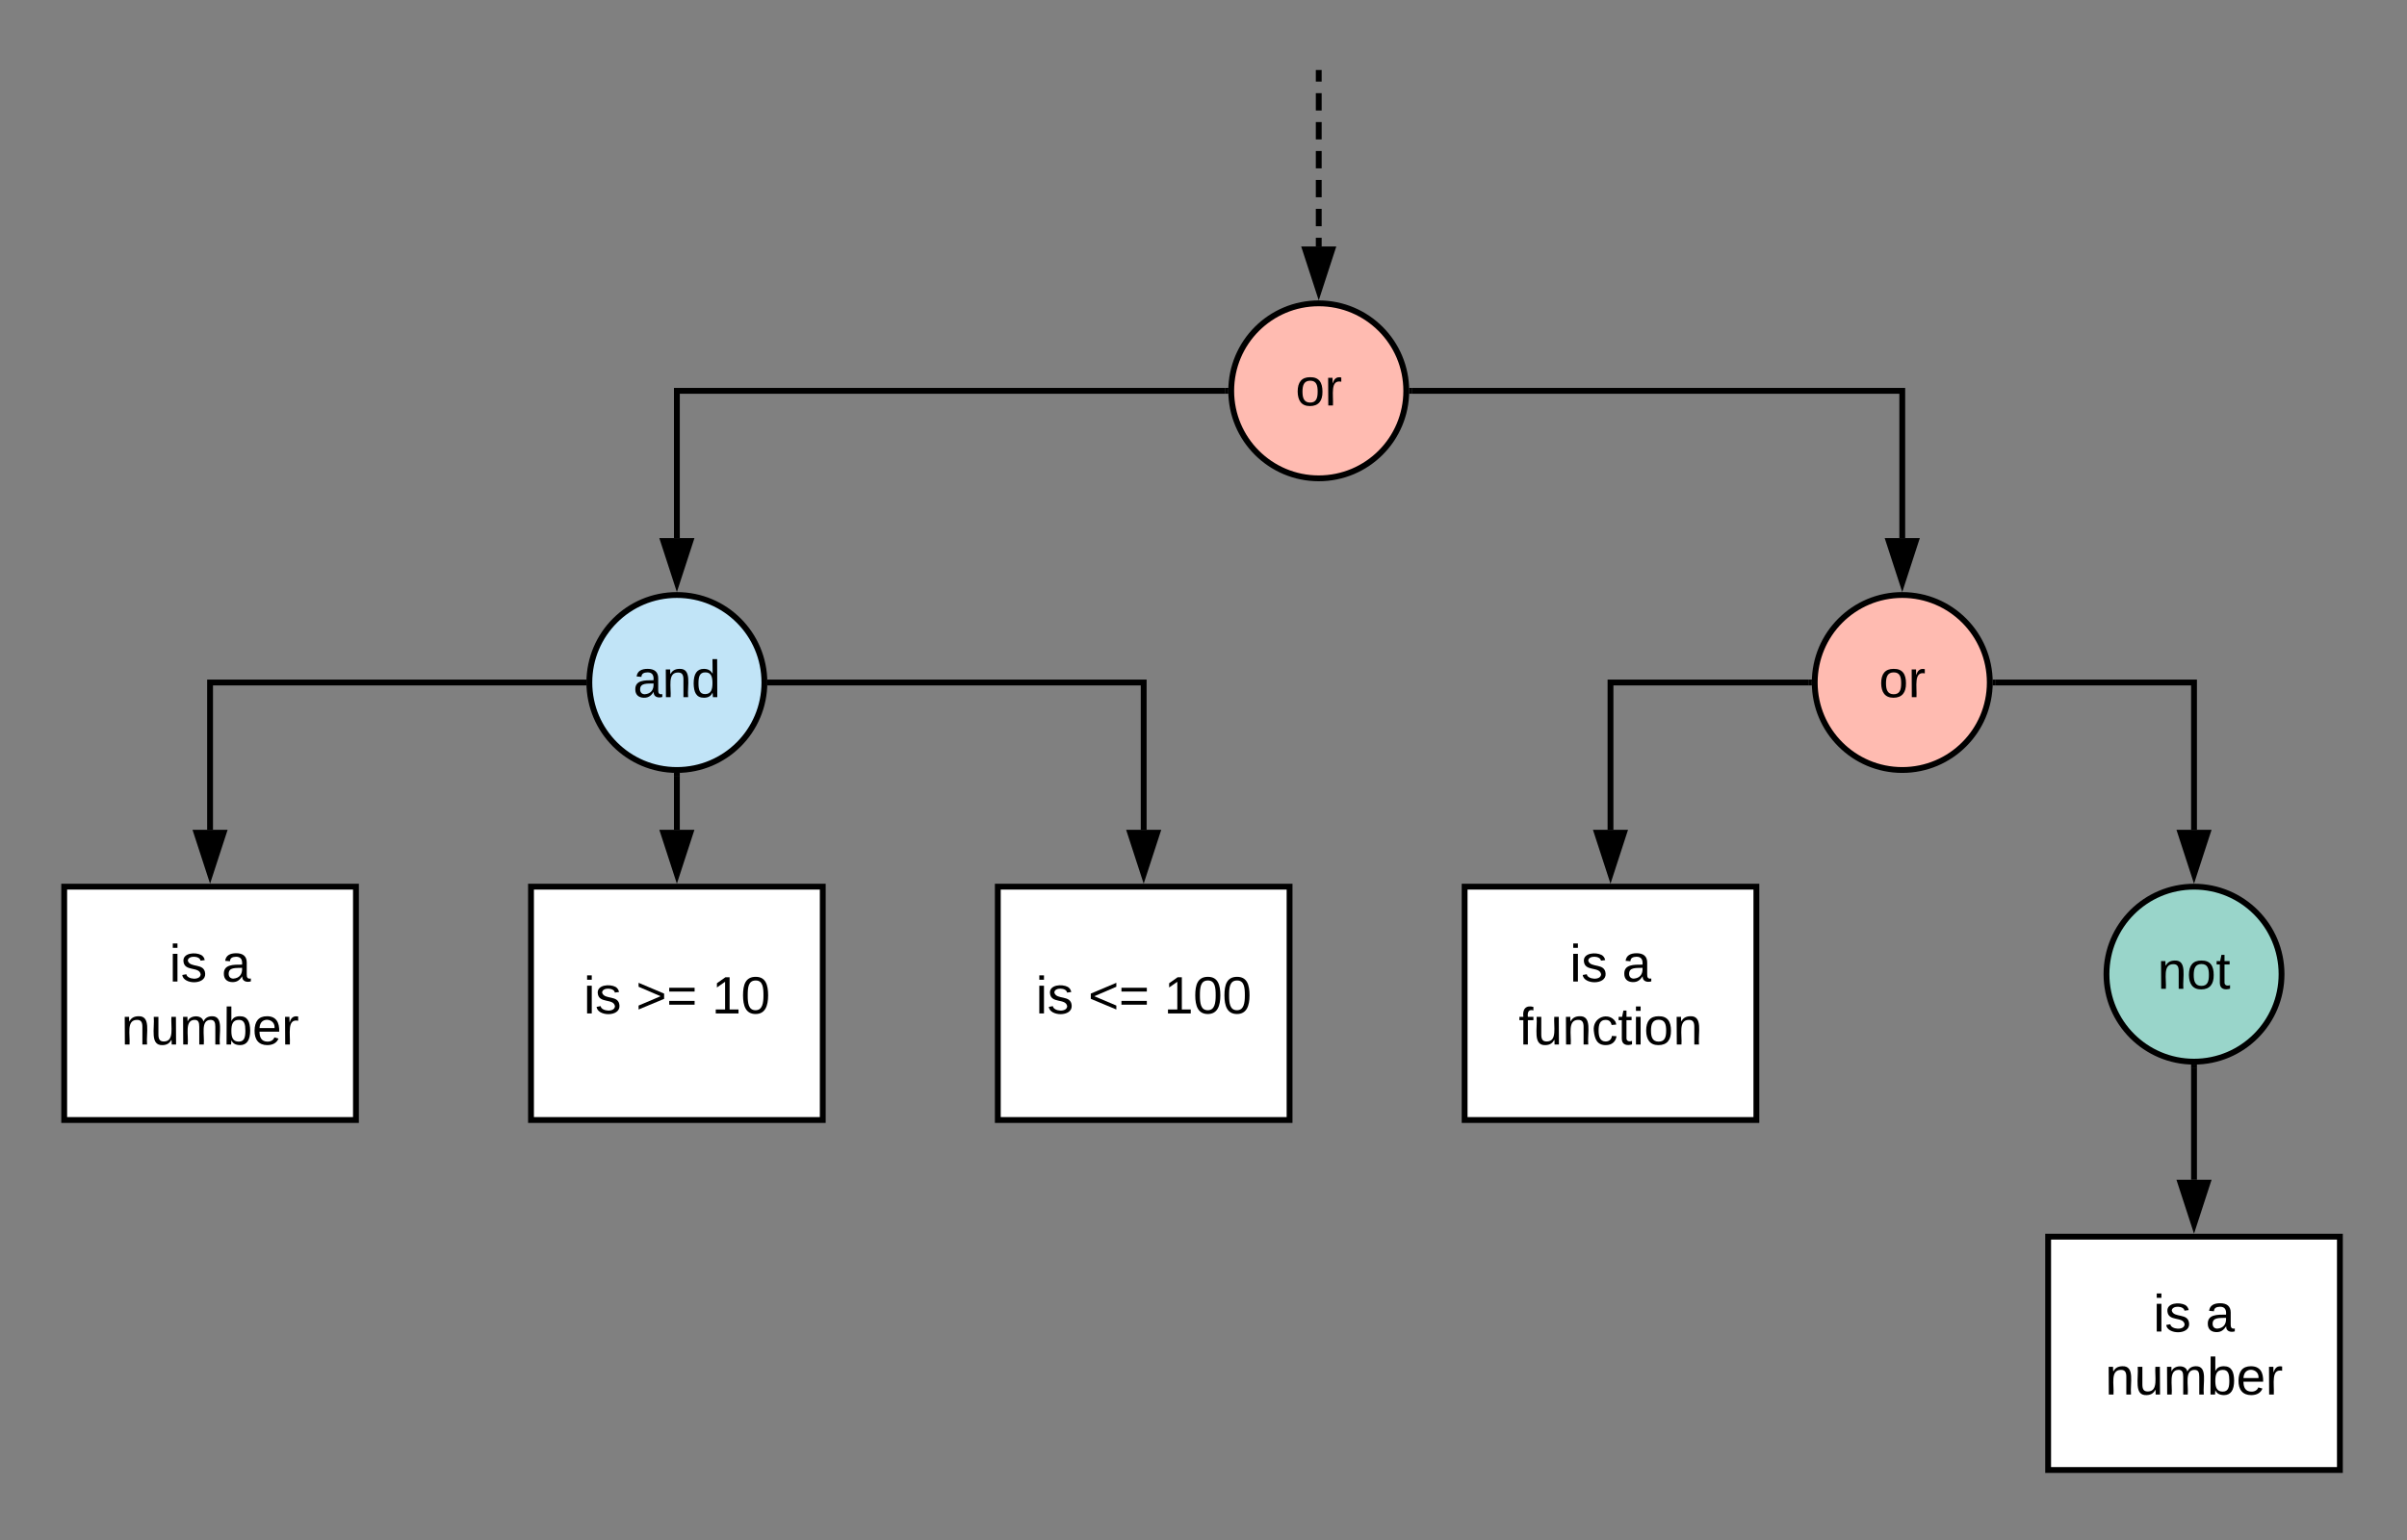 <svg xmlns="http://www.w3.org/2000/svg" xmlns:xlink="http://www.w3.org/1999/xlink" xmlns:lucid="lucid" width="825" height="528"><rect width="100%" height="100%" fill="#808080" stroke="none"/><g transform="translate(-178 -676)" lucid:page-tab-id="0_0"><path d="M200 980h100v80H200z" stroke="#000" stroke-width="2" fill="#fff"/><use xlink:href="#a" transform="matrix(1,0,0,1,205,985) translate(31.025 27.525)"/><use xlink:href="#b" transform="matrix(1,0,0,1,205,985) translate(48.975 27.525)"/><use xlink:href="#c" transform="matrix(1,0,0,1,205,985) translate(14.55 49.125)"/><path d="M360 980h100v80H360z" stroke="#000" stroke-width="2" fill="#fff"/><use xlink:href="#a" transform="matrix(1,0,0,1,365,985) translate(13.025 38.462)"/><use xlink:href="#d" transform="matrix(1,0,0,1,365,985) translate(30.975 38.462)"/><use xlink:href="#e" transform="matrix(1,0,0,1,365,985) translate(56.975 38.462)"/><path d="M660 810c0 16.57-13.43 30-30 30s-30-13.43-30-30 13.43-30 30-30 30 13.43 30 30z" stroke="#000" stroke-width="2" fill="#ffbbb1"/><use xlink:href="#f" transform="matrix(1,0,0,1,605,785) translate(17.025 30.025)"/><path d="M630 701v2.97m0 3.97v5.95m0 3.96v5.95m0 3.97v5.95m0 3.97v5.94m0 3.97v5.96m0 3.96v2.98M630 701.03V700" stroke="#000" stroke-width="2" fill="none"/><path d="M630 775.76l-4.64-14.26h9.28z" stroke="#000" stroke-width="2"/><path d="M520 980h100v80H520z" stroke="#000" stroke-width="2" fill="#fff"/><use xlink:href="#a" transform="matrix(1,0,0,1,525,985) translate(8.025 38.462)"/><use xlink:href="#g" transform="matrix(1,0,0,1,525,985) translate(25.975 38.462)"/><use xlink:href="#h" transform="matrix(1,0,0,1,525,985) translate(51.975 38.462)"/><path d="M440 910c0 16.57-13.43 30-30 30s-30-13.43-30-30 13.43-30 30-30 30 13.43 30 30z" stroke="#000" stroke-width="2" fill="#c1e4f7"/><use xlink:href="#i" transform="matrix(1,0,0,1,385,885) translate(10 30.025)"/><path d="M378 910H250v50.5" stroke="#000" stroke-width="2" fill="none"/><path d="M379 909.98l.03 1.02h-1.06v-2h1.1z"/><path d="M250 975.76l-4.64-14.26h9.28z" stroke="#000" stroke-width="2"/><path d="M410 942v18.5" stroke="#000" stroke-width="2" fill="none"/><path d="M409.98 941l1.02-.03v1.06h-2v-1.1z"/><path d="M410 975.76l-4.64-14.26h9.28z" stroke="#000" stroke-width="2"/><path d="M442 910h128v50.5" stroke="#000" stroke-width="2" fill="none"/><path d="M442.03 911h-1.1l.07-.98-.03-1.02h1.06z"/><path d="M570 975.76l-4.64-14.26h9.28z" stroke="#000" stroke-width="2"/><path d="M680 980h100v80H680z" stroke="#000" stroke-width="2" fill="#fff"/><use xlink:href="#a" transform="matrix(1,0,0,1,685,985) translate(31.025 27.525)"/><use xlink:href="#b" transform="matrix(1,0,0,1,685,985) translate(48.975 27.525)"/><use xlink:href="#j" transform="matrix(1,0,0,1,685,985) translate(13.525 49.125)"/><path d="M598 810H410v50.5" stroke="#000" stroke-width="2" fill="none"/><path d="M599 809.98l.03 1.02h-1.06v-2h1.1z"/><path d="M410 875.76l-4.64-14.26h9.28z" stroke="#000" stroke-width="2"/><path d="M860 910c0 16.57-13.43 30-30 30s-30-13.43-30-30 13.43-30 30-30 30 13.43 30 30z" stroke="#000" stroke-width="2" fill="#ffbbb1"/><use xlink:href="#f" transform="matrix(1,0,0,1,805,885) translate(17.025 30.025)"/><path d="M798 910h-68v50.5" stroke="#000" stroke-width="2" fill="none"/><path d="M799 909.98l.03 1.02h-1.06v-2h1.1z"/><path d="M730 975.76l-4.64-14.26h9.27z" stroke="#000" stroke-width="2"/><path d="M662 810h168v50.5" stroke="#000" stroke-width="2" fill="none"/><path d="M662.03 811h-1.1l.07-.98-.03-1.02h1.06z"/><path d="M830 875.76l-4.64-14.26h9.28z" stroke="#000" stroke-width="2"/><path d="M862 910h68v50.5" stroke="#000" stroke-width="2" fill="none"/><path d="M862.03 911h-1.1l.07-.98-.03-1.02h1.06z"/><path d="M930 975.76l-4.64-14.26h9.28z" stroke="#000" stroke-width="2"/><path d="M880 1100h100v80H880z" stroke="#000" stroke-width="2" fill="#fff"/><g><use xlink:href="#a" transform="matrix(1,0,0,1,885,1105) translate(31.025 27.525)"/><use xlink:href="#b" transform="matrix(1,0,0,1,885,1105) translate(48.975 27.525)"/><use xlink:href="#c" transform="matrix(1,0,0,1,885,1105) translate(14.55 49.125)"/></g><path d="M960 1010c0 16.57-13.43 30-30 30s-30-13.43-30-30 13.43-30 30-30 30 13.43 30 30z" stroke="#000" stroke-width="2" fill="#99d5ca"/><g><use xlink:href="#k" transform="matrix(1,0,0,1,905,985) translate(12.5 30.025)"/></g><path d="M930 1042v38.5" stroke="#000" stroke-width="2" fill="none"/><path d="M929.98 1041l1.02-.03v1.06h-2v-1.1z"/><path d="M930 1095.76l-4.64-14.26h9.28z" stroke="#000" stroke-width="2"/><defs><path d="M24-231v-30h32v30H24zM24 0v-190h32V0H24" id="l"/><path d="M135-143c-3-34-86-38-87 0 15 53 115 12 119 90S17 21 10-45l28-5c4 36 97 45 98 0-10-56-113-15-118-90-4-57 82-63 122-42 12 7 21 19 24 35" id="m"/><g id="a"><use transform="matrix(0.05,0,0,0.05,0,0)" xlink:href="#l"/><use transform="matrix(0.05,0,0,0.05,3.95,0)" xlink:href="#m"/></g><path d="M141-36C126-15 110 5 73 4 37 3 15-17 15-53c-1-64 63-63 125-63 3-35-9-54-41-54-24 1-41 7-42 31l-33-3c5-37 33-52 76-52 45 0 72 20 72 64v82c-1 20 7 32 28 27v20c-31 9-61-2-59-35zM48-53c0 20 12 33 32 33 41-3 63-29 60-74-43 2-92-5-92 41" id="n"/><use transform="matrix(0.05,0,0,0.05,0,0)" xlink:href="#n" id="b"/><path d="M117-194c89-4 53 116 60 194h-32v-121c0-31-8-49-39-48C34-167 62-67 57 0H25l-1-190h30c1 10-1 24 2 32 11-22 29-35 61-36" id="o"/><path d="M84 4C-5 8 30-112 23-190h32v120c0 31 7 50 39 49 72-2 45-101 50-169h31l1 190h-30c-1-10 1-25-2-33-11 22-28 36-60 37" id="p"/><path d="M210-169c-67 3-38 105-44 169h-31v-121c0-29-5-50-35-48C34-165 62-65 56 0H25l-1-190h30c1 10-1 24 2 32 10-44 99-50 107 0 11-21 27-35 58-36 85-2 47 119 55 194h-31v-121c0-29-5-49-35-48" id="q"/><path d="M115-194c53 0 69 39 70 98 0 66-23 100-70 100C84 3 66-7 56-30L54 0H23l1-261h32v101c10-23 28-34 59-34zm-8 174c40 0 45-34 45-75 0-40-5-75-45-74-42 0-51 32-51 76 0 43 10 73 51 73" id="r"/><path d="M100-194c63 0 86 42 84 106H49c0 40 14 67 53 68 26 1 43-12 49-29l28 8c-11 28-37 45-77 45C44 4 14-33 15-96c1-61 26-98 85-98zm52 81c6-60-76-77-97-28-3 7-6 17-6 28h103" id="s"/><path d="M114-163C36-179 61-72 57 0H25l-1-190h30c1 12-1 29 2 39 6-27 23-49 58-41v29" id="t"/><g id="c"><use transform="matrix(0.05,0,0,0.05,0,0)" xlink:href="#o"/><use transform="matrix(0.05,0,0,0.05,10,0)" xlink:href="#p"/><use transform="matrix(0.05,0,0,0.05,20,0)" xlink:href="#q"/><use transform="matrix(0.05,0,0,0.05,34.95,0)" xlink:href="#r"/><use transform="matrix(0.05,0,0,0.05,44.95,0)" xlink:href="#s"/><use transform="matrix(0.05,0,0,0.05,54.95,0)" xlink:href="#t"/></g><path d="M18-27v-27l151-64-151-65v-27l175 74v36" id="u"/><path d="M18-150v-26h174v26H18zm0 90v-26h174v26H18" id="v"/><g id="d"><use transform="matrix(0.05,0,0,0.05,0,0)" xlink:href="#u"/><use transform="matrix(0.05,0,0,0.05,10.5,0)" xlink:href="#v"/></g><path d="M27 0v-27h64v-190l-56 39v-29l58-41h29v221h61V0H27" id="w"/><path d="M101-251c68 0 85 55 85 127S166 4 100 4C33 4 14-52 14-124c0-73 17-127 87-127zm-1 229c47 0 54-49 54-102s-4-102-53-102c-51 0-55 48-55 102 0 53 5 102 54 102" id="x"/><g id="e"><use transform="matrix(0.05,0,0,0.05,0,0)" xlink:href="#w"/><use transform="matrix(0.05,0,0,0.05,10,0)" xlink:href="#x"/></g><path d="M100-194c62-1 85 37 85 99 1 63-27 99-86 99S16-35 15-95c0-66 28-99 85-99zM99-20c44 1 53-31 53-75 0-43-8-75-51-75s-53 32-53 75 10 74 51 75" id="y"/><g id="f"><use transform="matrix(0.05,0,0,0.05,0,0)" xlink:href="#y"/><use transform="matrix(0.05,0,0,0.05,10,0)" xlink:href="#t"/></g><path d="M18-100v-36l175-74v27L42-118l151 64v27" id="z"/><g id="g"><use transform="matrix(0.05,0,0,0.05,0,0)" xlink:href="#z"/><use transform="matrix(0.05,0,0,0.05,10.5,0)" xlink:href="#v"/></g><g id="h"><use transform="matrix(0.05,0,0,0.05,0,0)" xlink:href="#w"/><use transform="matrix(0.05,0,0,0.05,10,0)" xlink:href="#x"/><use transform="matrix(0.05,0,0,0.05,20,0)" xlink:href="#x"/></g><path d="M85-194c31 0 48 13 60 33l-1-100h32l1 261h-30c-2-10 0-23-3-31C134-8 116 4 85 4 32 4 16-35 15-94c0-66 23-100 70-100zm9 24c-40 0-46 34-46 75 0 40 6 74 45 74 42 0 51-32 51-76 0-42-9-74-50-73" id="A"/><g id="i"><use transform="matrix(0.05,0,0,0.05,0,0)" xlink:href="#n"/><use transform="matrix(0.05,0,0,0.05,10,0)" xlink:href="#o"/><use transform="matrix(0.05,0,0,0.05,20,0)" xlink:href="#A"/></g><path d="M101-234c-31-9-42 10-38 44h38v23H63V0H32v-167H5v-23h27c-7-52 17-82 69-68v24" id="B"/><path d="M96-169c-40 0-48 33-48 73s9 75 48 75c24 0 41-14 43-38l32 2c-6 37-31 61-74 61-59 0-76-41-82-99-10-93 101-131 147-64 4 7 5 14 7 22l-32 3c-4-21-16-35-41-35" id="C"/><path d="M59-47c-2 24 18 29 38 22v24C64 9 27 4 27-40v-127H5v-23h24l9-43h21v43h35v23H59v120" id="D"/><g id="j"><use transform="matrix(0.05,0,0,0.05,0,0)" xlink:href="#B"/><use transform="matrix(0.05,0,0,0.05,5,0)" xlink:href="#p"/><use transform="matrix(0.05,0,0,0.05,15,0)" xlink:href="#o"/><use transform="matrix(0.05,0,0,0.05,25,0)" xlink:href="#C"/><use transform="matrix(0.05,0,0,0.05,34,0)" xlink:href="#D"/><use transform="matrix(0.05,0,0,0.05,39,0)" xlink:href="#l"/><use transform="matrix(0.05,0,0,0.05,42.95,0)" xlink:href="#y"/><use transform="matrix(0.05,0,0,0.05,52.95,0)" xlink:href="#o"/></g><g id="k"><use transform="matrix(0.05,0,0,0.05,0,0)" xlink:href="#o"/><use transform="matrix(0.05,0,0,0.05,10,0)" xlink:href="#y"/><use transform="matrix(0.05,0,0,0.05,20,0)" xlink:href="#D"/></g></defs></g></svg>